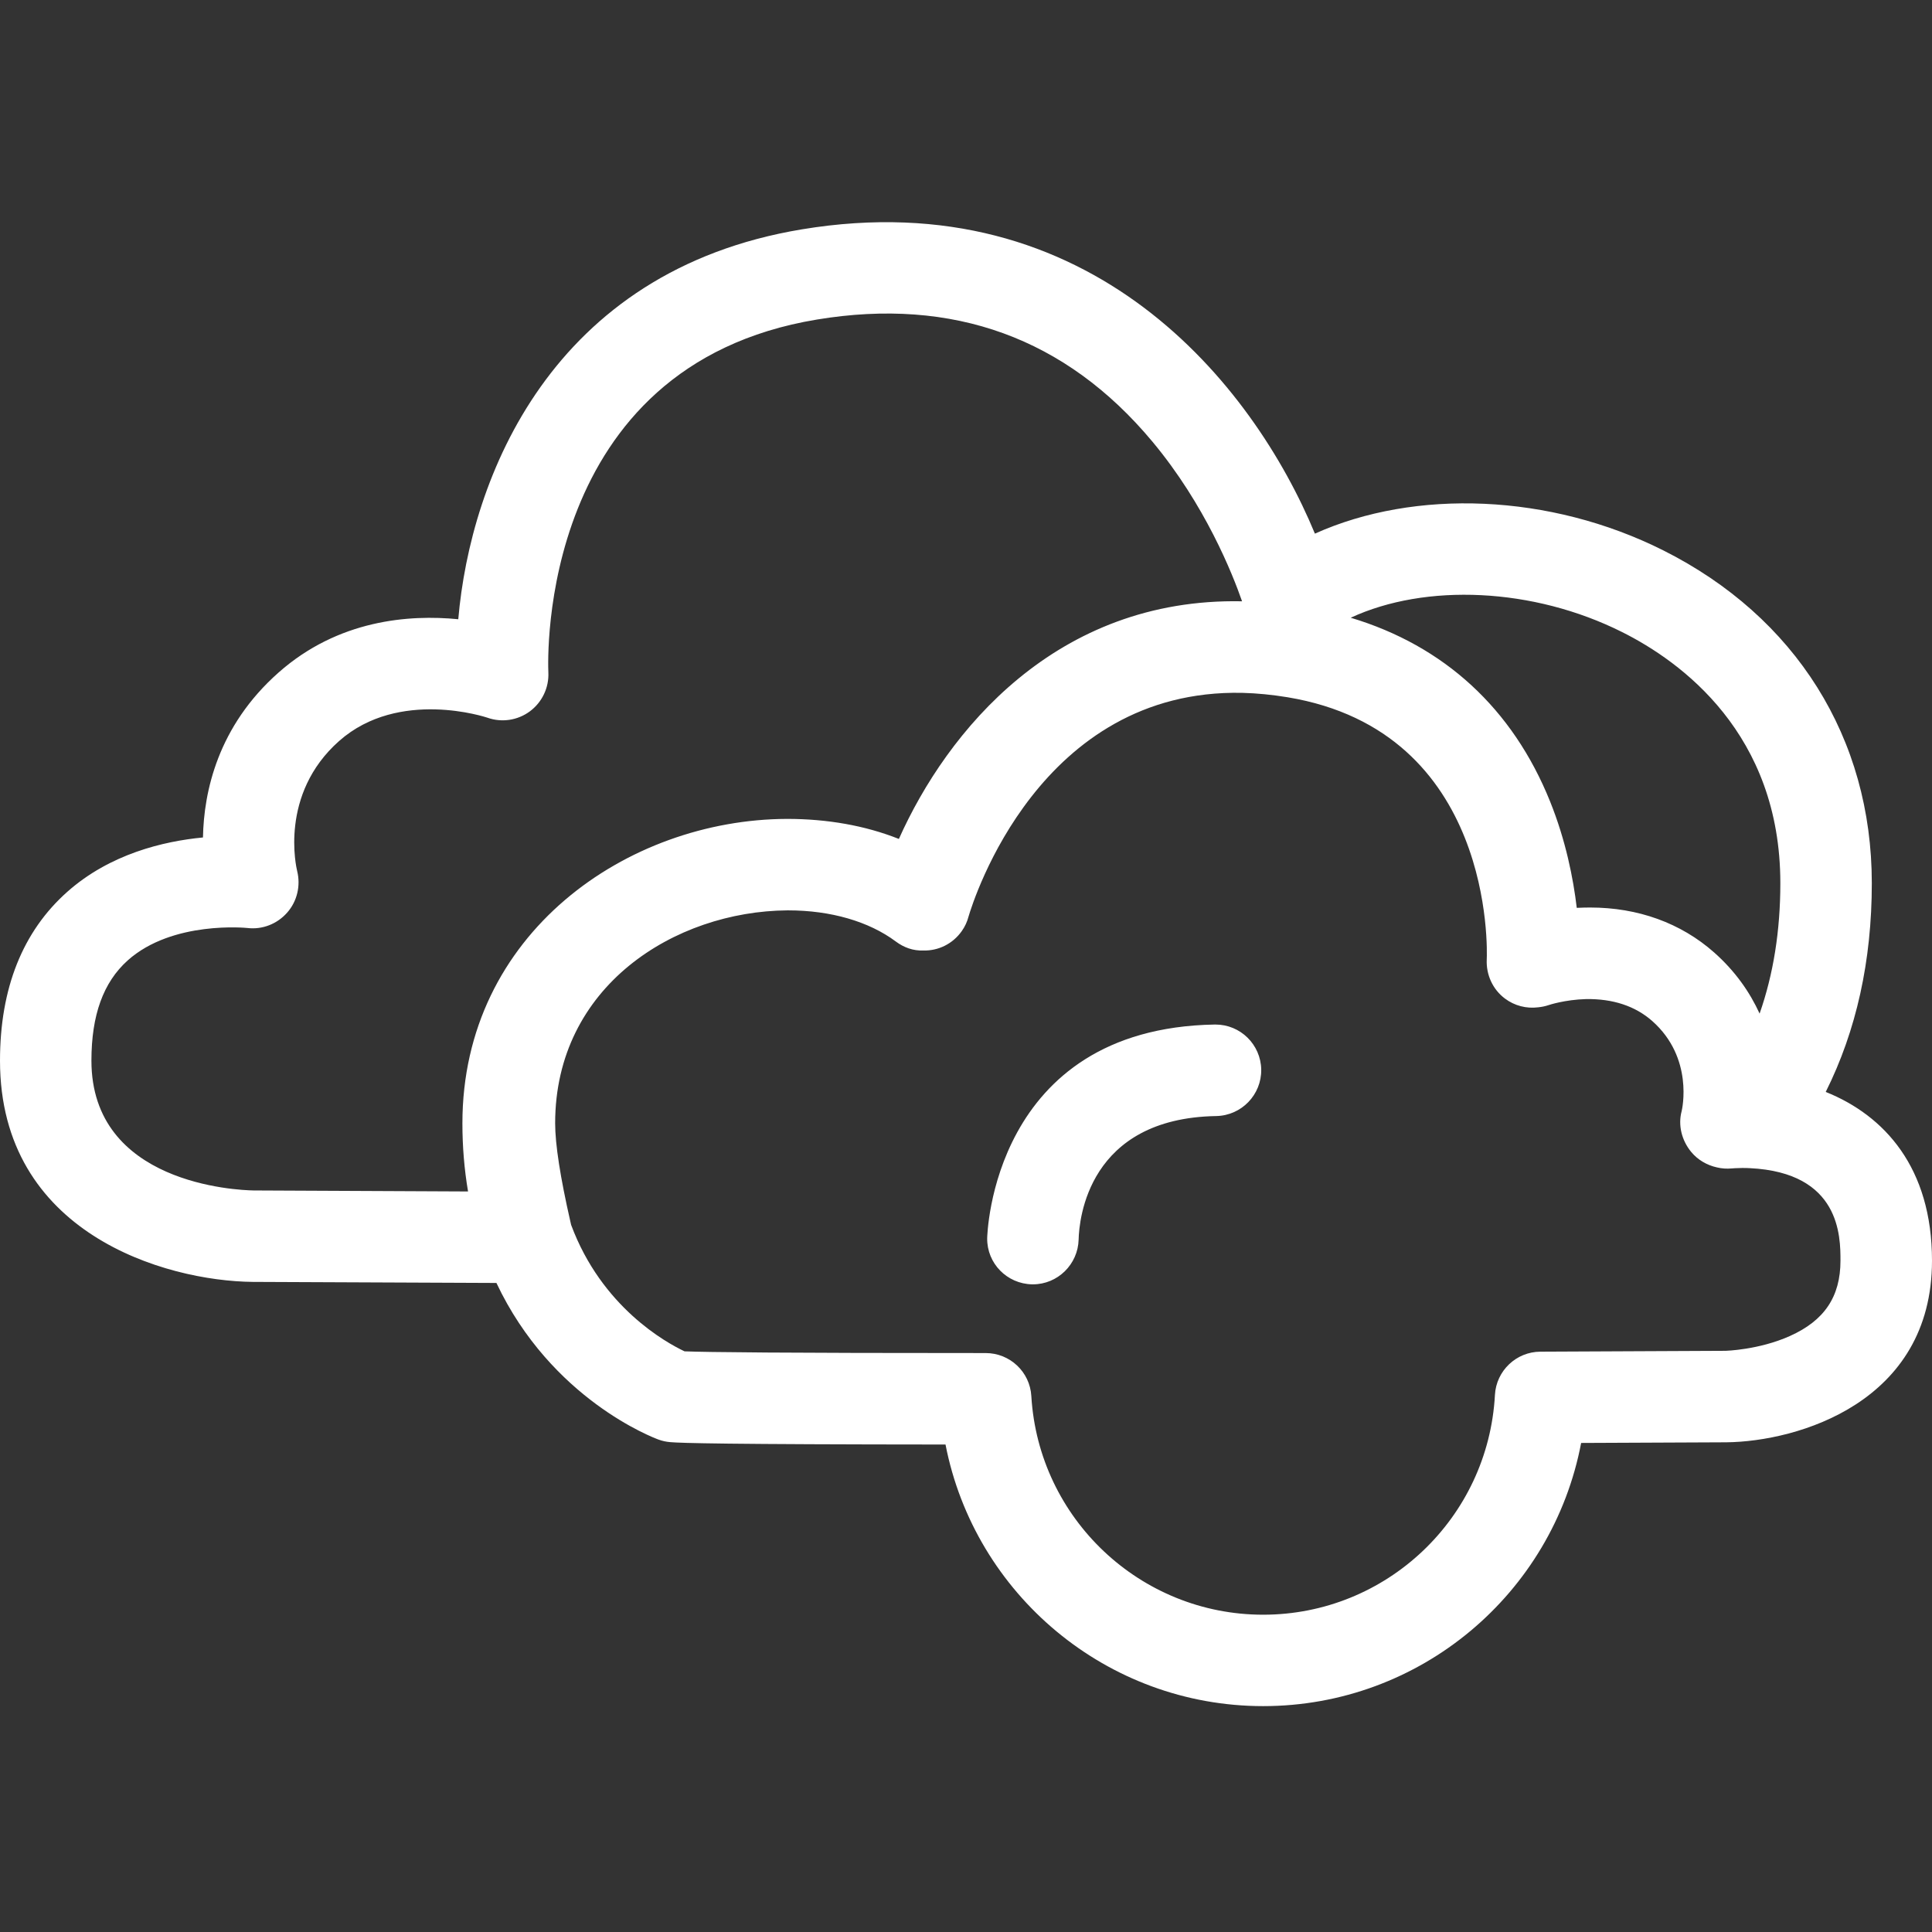 <?xml version="1.0" encoding="UTF-8" standalone="no"?>
<svg width="200px" height="200px" viewBox="0 0 200 200" version="1.1" xmlns="http://www.w3.org/2000/svg" xmlns:xlink="http://www.w3.org/1999/xlink">
    <rect x="0" y="0" width="200" height="200" fill="#333333" stroke="none"/>
    <!-- Generator: Sketch 44.1 (41455) - http://www.bohemiancoding.com/sketch -->
    <title>c8y</title>
    <desc>Created with Sketch.</desc>
    <defs></defs>
    <g id="Page-1" stroke="none" stroke-width="1" fill="none" fill-rule="evenodd">
        <g id="c8y" fill="white">
            <path d="M130.761,176.617 C114.57,176.617 100.9,165.04 97.879,149.537 C74.914,149.521 70.589,149.39 69.388,149.29 C68.966,149.255 68.557,149.169 68.156,149.019 C67.674,148.842 57.079,144.866 51.39,132.811 C36.413,132.754 26.162,132.702 26.162,132.702 C17.094,132.605 0,127.686 0,109.798 C0,102.301 2.348,96.422 6.971,92.316 C11.378,88.405 16.912,87.085 21.011,86.694 C21.102,81.943 22.552,75.177 28.839,69.619 C35.008,64.159 42.347,63.6 47.44,64.103 C48.703,49.478 57.041,28.039 83.021,23.74 C112.947,18.788 129.703,39.747 136.118,55.242 C146.489,50.58 160.441,51.088 172.167,56.967 C185.899,63.854 193.769,76.413 193.769,91.427 C193.769,99.456 192.172,106.692 188.999,113.036 C195.08,115.475 200,120.877 200,130.504 C200,145.189 186.073,149.227 178.712,149.307 L163.679,149.374 C160.722,164.968 147.037,176.617 130.761,176.617 L130.761,176.617 Z M70.864,139.89 C73.206,139.981 80.802,140.068 102.037,140.068 C104.551,140.068 106.621,142.024 106.763,144.524 C107.515,157.211 118.053,167.154 130.757,167.154 C143.516,167.154 154.063,157.161 154.755,144.401 C154.893,141.897 156.96,139.936 159.464,139.925 L178.629,139.836 C178.614,139.836 182.06,139.752 185.285,138.306 C188.858,136.709 190.525,134.231 190.525,130.506 C190.525,128.01 190.525,121.387 181.144,120.927 C181.127,120.927 181.108,120.926 181.093,120.926 C180.913,120.916 180.748,120.909 180.593,120.914 C180.577,120.913 180.573,120.914 180.564,120.914 C180.513,120.898 180.419,120.913 180.344,120.909 C179.749,120.914 179.35,120.948 179.27,120.955 C178.751,121.004 178.233,120.968 177.744,120.851 C176.701,120.623 175.738,120.063 175.061,119.234 C174.095,118.054 173.689,116.485 174.087,115.012 C174.126,114.841 175.361,109.521 171.037,105.694 C169.271,104.14 166.968,103.383 164.183,103.424 C161.992,103.487 160.35,104.034 160.328,104.043 C159.977,104.162 159.603,104.24 159.231,104.276 C158.015,104.43 156.781,104.118 155.781,103.363 C154.524,102.417 153.837,100.904 153.907,99.337 C153.954,98.385 154.688,75.723 133.281,72.178 C131.705,71.92 130.132,71.762 128.602,71.723 L128.602,71.723 C107.631,71.286 100.777,93.145 100.264,94.875 C100.126,95.409 99.892,95.924 99.558,96.392 C98.615,97.725 97.121,98.431 95.606,98.396 C94.522,98.439 93.568,98.087 92.723,97.457 C89.94,95.385 85.995,94.241 81.592,94.241 C81.567,94.241 81.538,94.243 81.508,94.241 L81.508,94.241 C69.862,94.331 57.469,102.08 57.469,116.282 C57.469,118.457 58.001,121.881 59.042,126.445 C59.064,126.552 59.09,126.671 59.121,126.796 C62.283,135.313 68.948,138.986 70.864,139.89 L70.864,139.89 Z M26.255,123.236 C26.288,123.236 35.174,123.279 48.452,123.34 C48.065,121.056 47.868,118.7 47.868,116.288 C47.868,96.623 64.951,84.824 81.469,84.772 C85.627,84.77 89.568,85.46 93.052,86.847 C98.03,75.716 109.309,61.86 128.578,62.246 C127.602,59.438 124.764,52.262 119.28,45.697 C110.335,34.988 98.665,30.746 84.568,33.079 C55.677,37.858 56.709,68.316 56.766,69.611 C56.839,71.186 56.119,72.697 54.852,73.638 C53.578,74.578 51.933,74.822 50.446,74.292 C50.377,74.268 41.306,71.229 35.112,76.703 C28.865,82.226 30.686,89.858 30.764,90.178 C31.138,91.687 30.759,93.312 29.725,94.476 C28.699,95.643 27.167,96.251 25.621,96.067 C25.571,96.061 17.853,95.268 13.215,99.426 C10.696,101.69 9.464,105.079 9.464,109.798 C9.467,122.567 24.533,123.206 26.255,123.236 L26.255,123.236 L26.255,123.236 Z M164.613,93.946 C169.555,93.946 173.996,95.544 177.448,98.599 C179.645,100.545 181.149,102.725 182.153,104.928 C183.584,100.85 184.3,96.336 184.3,91.423 C184.3,75.952 174.035,68.49 167.918,65.431 C158.716,60.819 147.587,60.354 139.825,63.947 C149.509,66.851 156.59,73.355 160.462,82.962 C162.094,87.018 162.867,90.942 163.226,93.981 C163.477,93.966 163.732,93.957 163.992,93.953 C164.2,93.948 164.408,93.946 164.613,93.946 L164.613,93.946 Z M106.93,132.954 L106.848,132.954 C104.246,132.906 102.166,130.791 102.193,128.192 C102.193,127.974 102.669,106.458 125.747,106.06 L125.827,106.06 C128.405,106.06 130.513,108.125 130.562,110.717 C130.601,113.325 128.521,115.483 125.905,115.533 C112.637,115.758 111.709,126.225 111.659,128.32 C111.592,130.887 109.491,132.954 106.93,132.954 L106.93,132.954 Z" id="Shape"></path>
        </g>
    </g>
</svg>
